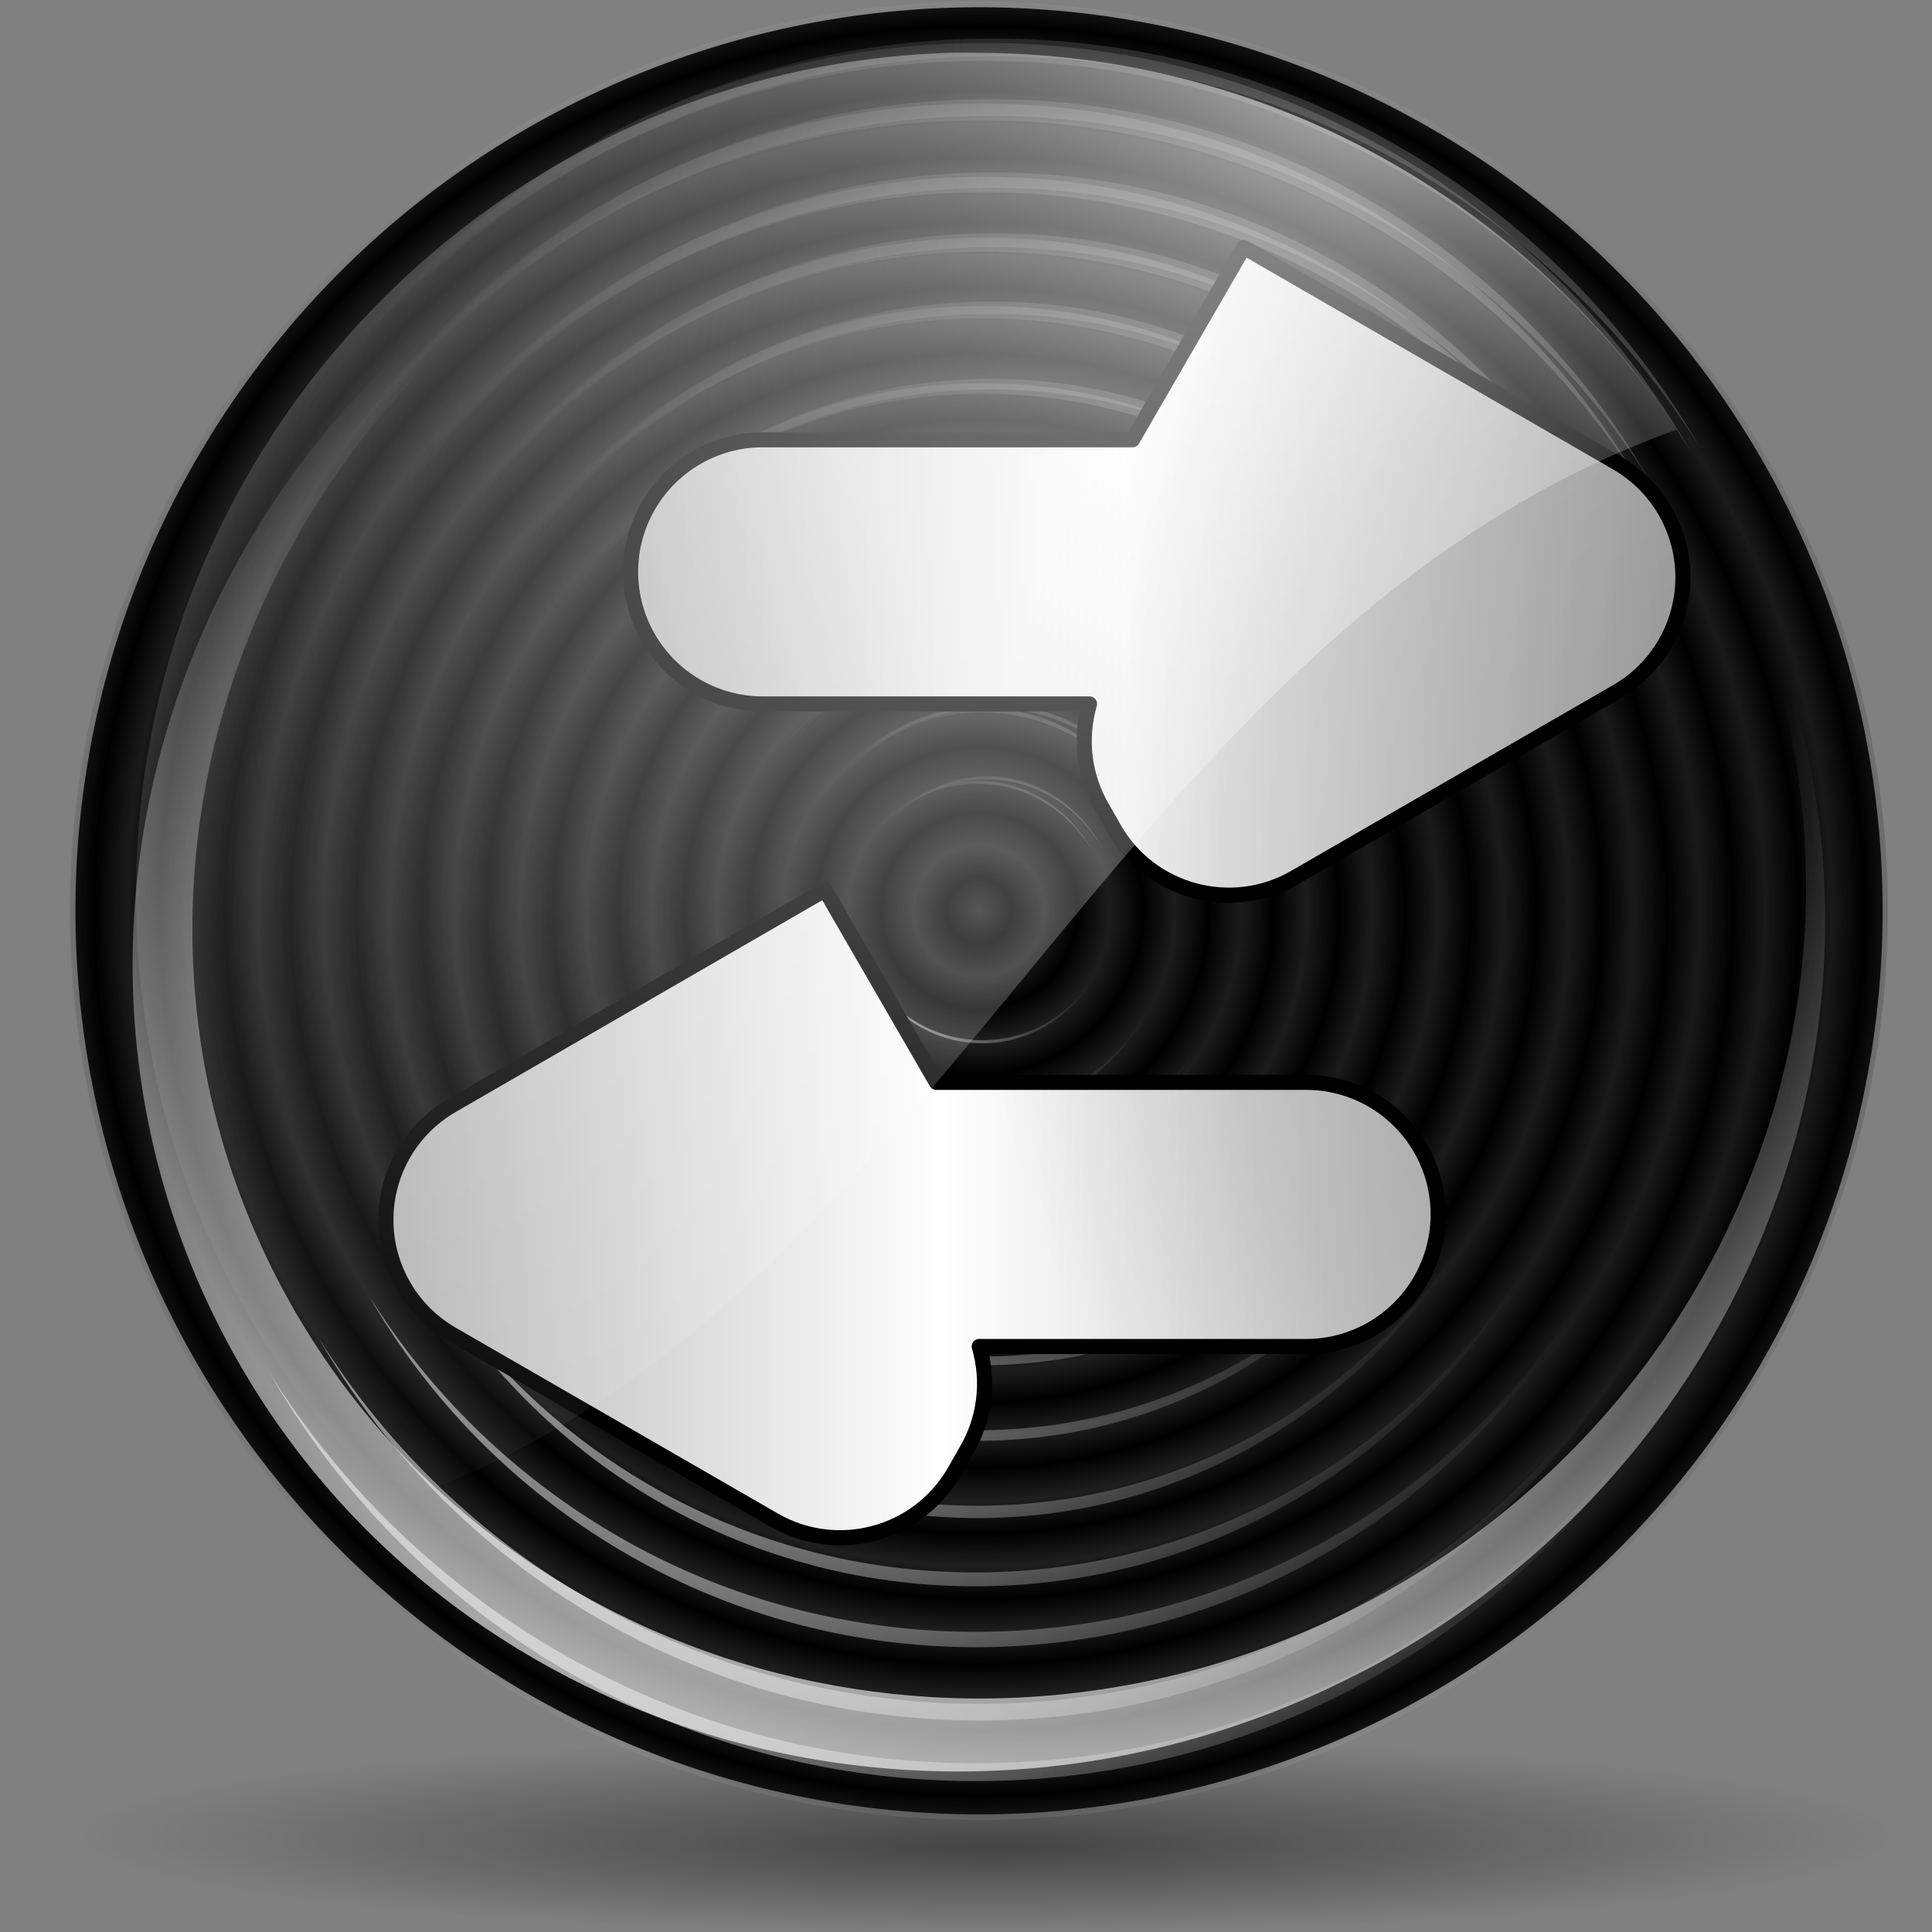 <?xml version="1.0" encoding="UTF-8" standalone="no"?>
<!-- Created with Inkscape (http://www.inkscape.org/) -->
<svg
   xmlns:dc="http://purl.org/dc/elements/1.1/"
   xmlns:cc="http://web.resource.org/cc/"
   xmlns:rdf="http://www.w3.org/1999/02/22-rdf-syntax-ns#"
   xmlns:svg="http://www.w3.org/2000/svg"
   xmlns="http://www.w3.org/2000/svg"
   xmlns:xlink="http://www.w3.org/1999/xlink"
   xmlns:sodipodi="http://sodipodi.sourceforge.net/DTD/sodipodi-0.dtd"
   xmlns:inkscape="http://www.inkscape.org/namespaces/inkscape"
   width="128"
   height="128"
   id="svg1307"
   sodipodi:version="0.32"
   inkscape:version="0.43+0.44pre3"
   version="1.0"
   sodipodi:docbase="/home/pinheiro/artwork/Oxygen/Pinheiro"
   sodipodi:docname="switch.svg"
   inkscape:export-filename="/home/pinheiro/Desktop/switch.png"
   inkscape:export-xdpi="11.25"
   inkscape:export-ydpi="11.25">
  <rect width="100%" height="100%" fill="#808080" stroke="none"/>
  <defs
     id="defs1309">
    <linearGradient
       inkscape:collect="always"
       id="linearGradient3167">
      <stop
         style="stop-color:#ffffff;stop-opacity:1;"
         offset="0"
         id="stop3169" />
      <stop
         style="stop-color:#ffffff;stop-opacity:0;"
         offset="1"
         id="stop3171" />
    </linearGradient>
    <linearGradient
       id="linearGradient3088">
      <stop
         style="stop-color:#000000;stop-opacity:1;"
         offset="0"
         id="stop3090" />
      <stop
         id="stop3098"
         offset="0.736"
         style="stop-color:#000000;stop-opacity:0.498;" />
      <stop
         style="stop-color:#000000;stop-opacity:0;"
         offset="1"
         id="stop3092" />
    </linearGradient>
    <linearGradient
       id="linearGradient3065">
      <stop
         style="stop-color:#ffffff;stop-opacity:1;"
         offset="0"
         id="stop3067" />
      <stop
         id="stop3073"
         offset="1"
         style="stop-color:#000000;stop-opacity:1;" />
      <stop
         style="stop-color:#000000;stop-opacity:1;"
         offset="1"
         id="stop3069" />
    </linearGradient>
    <linearGradient
       id="linearGradient4875"
       inkscape:collect="always">
      <stop
         id="stop4877"
         offset="0"
         style="stop-color:#ffffff;stop-opacity:1;" />
      <stop
         id="stop4879"
         offset="1"
         style="stop-color:#ffffff;stop-opacity:0;" />
    </linearGradient>
    <linearGradient
       id="linearGradient4860"
       inkscape:collect="always">
      <stop
         id="stop4862"
         offset="0"
         style="stop-color:#ffffff;stop-opacity:1;" />
      <stop
         id="stop4864"
         offset="1"
         style="stop-color:#ffffff;stop-opacity:0;" />
    </linearGradient>
    <linearGradient
       id="linearGradient3954">
      <stop
         id="stop3956"
         offset="0"
         style="stop-color:#b3b3b3;stop-opacity:1;" />
      <stop
         style="stop-color:#ffffff;stop-opacity:1;"
         offset="0.529"
         id="stop3962" />
      <stop
         id="stop3958"
         offset="1"
         style="stop-color:#c5c5c5;stop-opacity:1;" />
    </linearGradient>
    <linearGradient
       id="linearGradient5762">
      <stop
         id="stop5764"
         offset="0"
         style="stop-color:#000000;stop-opacity:1;" />
      <stop
         id="stop5766"
         offset="1"
         style="stop-color:#000000;stop-opacity:0;" />
    </linearGradient>
    <radialGradient
       inkscape:collect="always"
       xlink:href="#linearGradient5762"
       id="radialGradient4540"
       gradientUnits="userSpaceOnUse"
       cx="64.171"
       cy="65.54"
       fx="64.847"
       fy="57.781"
       r="63.144" />
    <radialGradient
       inkscape:collect="always"
       xlink:href="#linearGradient3065"
       id="radialGradient1598"
       gradientUnits="userSpaceOnUse"
       gradientTransform="matrix(3.627192e-2,5.160205e-17,1.543744e-17,3.627192e-2,50.289,43.28)"
       spreadMethod="reflect"
       cx="52.182"
       cy="44.909"
       fx="52.182"
       fy="44.909"
       r="42.727" />
    <linearGradient
       inkscape:collect="always"
       xlink:href="#linearGradient3167"
       id="linearGradient1600"
       gradientUnits="userSpaceOnUse"
       spreadMethod="reflect"
       x1="18.323"
       y1="102.51"
       x2="109.74"
       y2="102.51" />
    <linearGradient
       inkscape:collect="always"
       xlink:href="#linearGradient3167"
       id="linearGradient1602"
       gradientUnits="userSpaceOnUse"
       spreadMethod="reflect"
       x1="21.547"
       y1="99.515"
       x2="106.948"
       y2="99.515" />
    <linearGradient
       inkscape:collect="always"
       xlink:href="#linearGradient3167"
       id="linearGradient1604"
       gradientUnits="userSpaceOnUse"
       spreadMethod="reflect"
       x1="24.79"
       y1="95.837"
       x2="103.294"
       y2="95.837" />
    <linearGradient
       inkscape:collect="always"
       xlink:href="#linearGradient3167"
       id="linearGradient1606"
       gradientUnits="userSpaceOnUse"
       spreadMethod="reflect"
       x1="28.399"
       y1="93.016"
       x2="99.591"
       y2="93.016" />
    <linearGradient
       inkscape:collect="always"
       xlink:href="#linearGradient3167"
       id="linearGradient1608"
       gradientUnits="userSpaceOnUse"
       spreadMethod="reflect"
       x1="32.581"
       y1="89.832"
       x2="95.735"
       y2="89.832" />
    <linearGradient
       inkscape:collect="always"
       xlink:href="#linearGradient3167"
       id="linearGradient1610"
       gradientUnits="userSpaceOnUse"
       spreadMethod="reflect"
       x1="35.86"
       y1="86.228"
       x2="92.453"
       y2="86.228" />
    <linearGradient
       inkscape:collect="always"
       xlink:href="#linearGradient3167"
       id="linearGradient1612"
       gradientUnits="userSpaceOnUse"
       spreadMethod="reflect"
       x1="39.511"
       y1="82.811"
       x2="89.399"
       y2="82.811" />
    <linearGradient
       inkscape:collect="always"
       xlink:href="#linearGradient3167"
       id="linearGradient1614"
       gradientUnits="userSpaceOnUse"
       spreadMethod="reflect"
       x1="43.012"
       y1="79.426"
       x2="85.898"
       y2="79.426" />
    <linearGradient
       inkscape:collect="always"
       xlink:href="#linearGradient3167"
       id="linearGradient1616"
       gradientUnits="userSpaceOnUse"
       spreadMethod="reflect"
       x1="46.613"
       y1="76.17"
       x2="82.397"
       y2="76.17" />
    <linearGradient
       inkscape:collect="always"
       xlink:href="#linearGradient3167"
       id="linearGradient1618"
       gradientUnits="userSpaceOnUse"
       spreadMethod="reflect"
       x1="49.814"
       y1="73.089"
       x2="78.395"
       y2="73.089" />
    <linearGradient
       inkscape:collect="always"
       xlink:href="#linearGradient3167"
       id="linearGradient1620"
       gradientUnits="userSpaceOnUse"
       spreadMethod="reflect"
       x1="57.016"
       y1="66.396"
       x2="71.893"
       y2="66.396" />
    <linearGradient
       inkscape:collect="always"
       xlink:href="#linearGradient3167"
       id="linearGradient1622"
       gradientUnits="userSpaceOnUse"
       spreadMethod="reflect"
       x1="53.315"
       y1="69.983"
       x2="75.094"
       y2="69.983" />
    <linearGradient
       inkscape:collect="always"
       xlink:href="#linearGradient3167"
       id="linearGradient1624"
       gradientUnits="userSpaceOnUse"
       gradientTransform="matrix(-1,0,0,-1,129.195,120.368)"
       spreadMethod="reflect"
       x1="18.323"
       y1="102.51"
       x2="109.74"
       y2="102.51" />
    <linearGradient
       inkscape:collect="always"
       xlink:href="#linearGradient3167"
       id="linearGradient1626"
       gradientUnits="userSpaceOnUse"
       gradientTransform="matrix(-1,0,0,-1,129.195,120.368)"
       spreadMethod="reflect"
       x1="21.547"
       y1="99.515"
       x2="106.948"
       y2="99.515" />
    <linearGradient
       inkscape:collect="always"
       xlink:href="#linearGradient3167"
       id="linearGradient1628"
       gradientUnits="userSpaceOnUse"
       gradientTransform="matrix(-1,0,0,-1,129.195,120.368)"
       spreadMethod="reflect"
       x1="24.79"
       y1="95.837"
       x2="103.294"
       y2="95.837" />
    <linearGradient
       inkscape:collect="always"
       xlink:href="#linearGradient3167"
       id="linearGradient1630"
       gradientUnits="userSpaceOnUse"
       gradientTransform="matrix(-1,0,0,-1,129.195,120.368)"
       spreadMethod="reflect"
       x1="28.399"
       y1="93.016"
       x2="99.591"
       y2="93.016" />
    <linearGradient
       inkscape:collect="always"
       xlink:href="#linearGradient3167"
       id="linearGradient1632"
       gradientUnits="userSpaceOnUse"
       gradientTransform="matrix(-1,0,0,-1,129.195,120.368)"
       spreadMethod="reflect"
       x1="32.581"
       y1="89.832"
       x2="95.735"
       y2="89.832" />
    <linearGradient
       inkscape:collect="always"
       xlink:href="#linearGradient3167"
       id="linearGradient1634"
       gradientUnits="userSpaceOnUse"
       gradientTransform="matrix(-1,0,0,-1,129.195,120.368)"
       spreadMethod="reflect"
       x1="35.86"
       y1="86.228"
       x2="92.453"
       y2="86.228" />
    <linearGradient
       inkscape:collect="always"
       xlink:href="#linearGradient3167"
       id="linearGradient1636"
       gradientUnits="userSpaceOnUse"
       gradientTransform="matrix(-1,0,0,-1,129.195,120.368)"
       spreadMethod="reflect"
       x1="39.511"
       y1="82.811"
       x2="89.399"
       y2="82.811" />
    <linearGradient
       inkscape:collect="always"
       xlink:href="#linearGradient3167"
       id="linearGradient1638"
       gradientUnits="userSpaceOnUse"
       gradientTransform="matrix(-1,0,0,-1,129.195,120.368)"
       spreadMethod="reflect"
       x1="43.012"
       y1="79.426"
       x2="85.898"
       y2="79.426" />
    <linearGradient
       inkscape:collect="always"
       xlink:href="#linearGradient3167"
       id="linearGradient1640"
       gradientUnits="userSpaceOnUse"
       gradientTransform="matrix(-1,0,0,-1,129.195,120.368)"
       spreadMethod="reflect"
       x1="46.613"
       y1="76.17"
       x2="82.397"
       y2="76.17" />
    <linearGradient
       inkscape:collect="always"
       xlink:href="#linearGradient3167"
       id="linearGradient1642"
       gradientUnits="userSpaceOnUse"
       gradientTransform="matrix(-1,0,0,-1,129.195,120.368)"
       spreadMethod="reflect"
       x1="49.814"
       y1="73.089"
       x2="78.395"
       y2="73.089" />
    <linearGradient
       inkscape:collect="always"
       xlink:href="#linearGradient3167"
       id="linearGradient1644"
       gradientUnits="userSpaceOnUse"
       gradientTransform="matrix(-1,0,0,-1,129.195,120.368)"
       spreadMethod="reflect"
       x1="57.016"
       y1="66.396"
       x2="71.893"
       y2="66.396" />
    <linearGradient
       inkscape:collect="always"
       xlink:href="#linearGradient3167"
       id="linearGradient1646"
       gradientUnits="userSpaceOnUse"
       gradientTransform="matrix(-1,0,0,-1,129.195,120.368)"
       spreadMethod="reflect"
       x1="53.315"
       y1="69.983"
       x2="75.094"
       y2="69.983" />
    <linearGradient
       inkscape:collect="always"
       xlink:href="#linearGradient3167"
       id="linearGradient1648"
       gradientUnits="userSpaceOnUse"
       gradientTransform="matrix(-1,0,0,-1,129.195,120.368)"
       spreadMethod="reflect"
       x1="18.323"
       y1="102.51"
       x2="109.74"
       y2="102.51" />
    <linearGradient
       inkscape:collect="always"
       xlink:href="#linearGradient3167"
       id="linearGradient1650"
       gradientUnits="userSpaceOnUse"
       gradientTransform="matrix(-1,0,0,-1,129.195,120.368)"
       spreadMethod="reflect"
       x1="21.547"
       y1="99.515"
       x2="106.948"
       y2="99.515" />
    <linearGradient
       inkscape:collect="always"
       xlink:href="#linearGradient3167"
       id="linearGradient1652"
       gradientUnits="userSpaceOnUse"
       gradientTransform="matrix(-1,0,0,-1,129.195,120.368)"
       spreadMethod="reflect"
       x1="24.79"
       y1="95.837"
       x2="103.294"
       y2="95.837" />
    <linearGradient
       inkscape:collect="always"
       xlink:href="#linearGradient3167"
       id="linearGradient1654"
       gradientUnits="userSpaceOnUse"
       gradientTransform="matrix(-1,0,0,-1,129.195,120.368)"
       spreadMethod="reflect"
       x1="28.399"
       y1="93.016"
       x2="99.591"
       y2="93.016" />
    <linearGradient
       inkscape:collect="always"
       xlink:href="#linearGradient3167"
       id="linearGradient1656"
       gradientUnits="userSpaceOnUse"
       gradientTransform="matrix(-1,0,0,-1,129.195,120.368)"
       spreadMethod="reflect"
       x1="32.581"
       y1="89.832"
       x2="95.735"
       y2="89.832" />
    <linearGradient
       inkscape:collect="always"
       xlink:href="#linearGradient3167"
       id="linearGradient1658"
       gradientUnits="userSpaceOnUse"
       gradientTransform="matrix(-1,0,0,-1,129.195,120.368)"
       spreadMethod="reflect"
       x1="35.86"
       y1="86.228"
       x2="92.453"
       y2="86.228" />
    <linearGradient
       inkscape:collect="always"
       xlink:href="#linearGradient3167"
       id="linearGradient1660"
       gradientUnits="userSpaceOnUse"
       gradientTransform="matrix(-1,0,0,-1,129.195,120.368)"
       spreadMethod="reflect"
       x1="39.511"
       y1="82.811"
       x2="89.399"
       y2="82.811" />
    <linearGradient
       inkscape:collect="always"
       xlink:href="#linearGradient3167"
       id="linearGradient1662"
       gradientUnits="userSpaceOnUse"
       gradientTransform="matrix(-1,0,0,-1,129.195,120.368)"
       spreadMethod="reflect"
       x1="43.012"
       y1="79.426"
       x2="85.898"
       y2="79.426" />
    <linearGradient
       inkscape:collect="always"
       xlink:href="#linearGradient3167"
       id="linearGradient1664"
       gradientUnits="userSpaceOnUse"
       gradientTransform="matrix(-1,0,0,-1,129.195,120.368)"
       spreadMethod="reflect"
       x1="46.613"
       y1="76.17"
       x2="82.397"
       y2="76.17" />
    <linearGradient
       inkscape:collect="always"
       xlink:href="#linearGradient3167"
       id="linearGradient1666"
       gradientUnits="userSpaceOnUse"
       gradientTransform="matrix(-1,0,0,-1,129.195,120.368)"
       spreadMethod="reflect"
       x1="49.814"
       y1="73.089"
       x2="78.395"
       y2="73.089" />
    <linearGradient
       inkscape:collect="always"
       xlink:href="#linearGradient3167"
       id="linearGradient1668"
       gradientUnits="userSpaceOnUse"
       gradientTransform="matrix(-1,0,0,-1,129.195,120.368)"
       spreadMethod="reflect"
       x1="57.016"
       y1="66.396"
       x2="71.893"
       y2="66.396" />
    <linearGradient
       inkscape:collect="always"
       xlink:href="#linearGradient3167"
       id="linearGradient1670"
       gradientUnits="userSpaceOnUse"
       gradientTransform="matrix(-1,0,0,-1,129.195,120.368)"
       spreadMethod="reflect"
       x1="53.315"
       y1="69.983"
       x2="75.094"
       y2="69.983" />
    <radialGradient
       inkscape:collect="always"
       xlink:href="#linearGradient3088"
       id="radialGradient1672"
       gradientUnits="userSpaceOnUse"
       spreadMethod="pad"
       cx="9.194"
       cy="44.909"
       fx="9.194"
       fy="44.909"
       r="42.988" />
    <radialGradient
       inkscape:collect="always"
       xlink:href="#linearGradient3088"
       id="radialGradient1674"
       gradientUnits="userSpaceOnUse"
       spreadMethod="pad"
       cx="9.194"
       cy="44.909"
       fx="9.194"
       fy="44.909"
       r="42.988" />
    <radialGradient
       inkscape:collect="always"
       xlink:href="#linearGradient4875"
       id="radialGradient1683"
       gradientUnits="userSpaceOnUse"
       gradientTransform="matrix(0.788,0.839,-1.035,0.956,64.283,-38.621)"
       cx="43.621"
       cy="42.7"
       fx="43.034"
       fy="8.045"
       r="50.234" />
    <linearGradient
       inkscape:collect="always"
       xlink:href="#linearGradient4860"
       id="linearGradient1686"
       gradientUnits="userSpaceOnUse"
       gradientTransform="matrix(0.983,-0.218,0.198,0.958,-9.965,20.072)"
       x1="17.723"
       y1="148.575"
       x2="76.597"
       y2="32.458" />
    <radialGradient
       inkscape:collect="always"
       xlink:href="#linearGradient3954"
       id="radialGradient1743"
       gradientUnits="userSpaceOnUse"
       gradientTransform="matrix(1.254,0,0,1.123,148.814,-4.398)"
       cx="60.098"
       cy="88.499"
       fx="69.801"
       fy="111.933"
       r="47.938" />
    <radialGradient
       inkscape:collect="always"
       xlink:href="#linearGradient3291"
       id="radialGradient2028"
       cx="63.912"
       cy="115.709"
       fx="63.912"
       fy="115.709"
       r="63.912"
       gradientTransform="matrix(1,0,0,0.198,0,92.822)"
       gradientUnits="userSpaceOnUse" />
    <linearGradient
       id="linearGradient2030">
      <stop
         id="stop2032"
         offset="0"
         style="stop-color:#ffffff;stop-opacity:1" />
      <stop
         id="stop2034"
         offset="1"
         style="stop-color:#ffffff;stop-opacity:0" />
    </linearGradient>
    <linearGradient
       inkscape:collect="always"
       xlink:href="#linearGradient3313"
       id="linearGradient2036"
       gradientUnits="userSpaceOnUse"
       x1="97.004"
       y1="81.456"
       x2="95.084"
       y2="86.347" />
    <radialGradient
       inkscape:collect="always"
       xlink:href="#linearGradient3313"
       id="radialGradient2038"
       gradientUnits="userSpaceOnUse"
       gradientTransform="matrix(7.235078e-2,-0.181,0.728,0.291,44.19,78.772)"
       cx="71.833"
       cy="63.797"
       fx="71.833"
       fy="63.797"
       r="19.781" />
    <linearGradient
       inkscape:collect="always"
       xlink:href="#linearGradient3345"
       id="linearGradient1927"
       gradientUnits="userSpaceOnUse"
       x1="54.48"
       y1="72.976"
       x2="8.195"
       y2="94.579"
       gradientTransform="matrix(1.031,0,0,1.005,151.523,56.563)" />
    <radialGradient
       inkscape:collect="always"
       xlink:href="#linearGradient3313"
       id="radialGradient1933"
       gradientUnits="userSpaceOnUse"
       gradientTransform="matrix(7.460689e-2,-0.182,0.751,0.293,197.091,135.753)"
       cx="71.833"
       cy="63.797"
       fx="71.833"
       fy="63.797"
       r="19.781" />
    <linearGradient
       inkscape:collect="always"
       xlink:href="#linearGradient3313"
       id="linearGradient1936"
       gradientUnits="userSpaceOnUse"
       x1="97.004"
       y1="81.456"
       x2="95.084"
       y2="86.347"
       gradientTransform="matrix(1.031,0,0,1.005,151.523,56.563)" />
    <linearGradient
       inkscape:collect="always"
       xlink:href="#linearGradient3283"
       id="linearGradient1939"
       gradientUnits="userSpaceOnUse"
       gradientTransform="matrix(1.031,0,0,1.005,151.194,56.777)"
       x1="74.92"
       y1="-0.914"
       x2="69.163"
       y2="17.977" />
    <linearGradient
       inkscape:collect="always"
       xlink:href="#linearGradient3263"
       id="linearGradient1943"
       gradientUnits="userSpaceOnUse"
       x1="82.95"
       y1="-13.696"
       x2="89.018"
       y2="108.306"
       gradientTransform="matrix(1.031,0,0,1.005,151.523,56.563)" />
    <linearGradient
       inkscape:collect="always"
       xlink:href="#linearGradient3263"
       id="linearGradient1946"
       gradientUnits="userSpaceOnUse"
       x1="73.783"
       y1="-17.919"
       x2="59.462"
       y2="151.132"
       gradientTransform="matrix(1.031,0,0,1.005,151.523,56.563)" />
    <linearGradient
       inkscape:collect="always"
       xlink:href="#linearGradient3263"
       id="linearGradient1949"
       gradientUnits="userSpaceOnUse"
       x1="81.625"
       y1="-4.648"
       x2="73.938"
       y2="133.64"
       gradientTransform="matrix(1.031,0,0,1.005,151.523,56.563)" />
    <linearGradient
       id="linearGradient7281">
      <stop
         style="stop-color:#ffffff;stop-opacity:1"
         offset="0"
         id="stop7283" />
      <stop
         style="stop-color:#ffffff;stop-opacity:0"
         offset="1"
         id="stop7285" />
    </linearGradient>
    <linearGradient
       id="linearGradient3291"
       inkscape:collect="always">
      <stop
         id="stop3293"
         offset="0"
         style="stop-color:#000000;stop-opacity:1;" />
      <stop
         id="stop3295"
         offset="1"
         style="stop-color:#000000;stop-opacity:0;" />
    </linearGradient>
    <linearGradient
       id="linearGradient3263"
       inkscape:collect="always">
      <stop
         id="stop3265"
         offset="0"
         style="stop-color:#ffffff;stop-opacity:1;" />
      <stop
         id="stop3267"
         offset="1"
         style="stop-color:#ffffff;stop-opacity:0;" />
    </linearGradient>
    <linearGradient
       id="linearGradient3283"
       inkscape:collect="always">
      <stop
         id="stop3285"
         offset="0"
         style="stop-color:#ffffff;stop-opacity:1;" />
      <stop
         id="stop3287"
         offset="1"
         style="stop-color:#ffffff;stop-opacity:0;" />
    </linearGradient>
    <linearGradient
       id="linearGradient3313"
       inkscape:collect="always">
      <stop
         id="stop3315"
         offset="0"
         style="stop-color:#ffffff;stop-opacity:1;" />
      <stop
         id="stop3317"
         offset="1"
         style="stop-color:#ffffff;stop-opacity:0;" />
    </linearGradient>
    <linearGradient
       id="linearGradient3345"
       inkscape:collect="always">
      <stop
         id="stop3347"
         offset="0"
         style="stop-color:#000000;stop-opacity:1;" />
      <stop
         id="stop3349"
         offset="1"
         style="stop-color:#000000;stop-opacity:0;" />
    </linearGradient>
    <linearGradient
       inkscape:collect="always"
       xlink:href="#linearGradient3954"
       id="linearGradient3246"
       x1="-233.666"
       y1="175.873"
       x2="-201.821"
       y2="175.873"
       gradientUnits="userSpaceOnUse"
       gradientTransform="matrix(1.76,-1.713266e-8,1.713266e-8,1.76,591.571,-176.281)" />
    <linearGradient
       inkscape:collect="always"
       xlink:href="#linearGradient3954"
       id="linearGradient3294"
       x1="34.219"
       y1="97.96"
       x2="103.937"
       y2="97.96"
       gradientUnits="userSpaceOnUse"
       gradientTransform="translate(-8.654,-17.542)" />
    <linearGradient
       inkscape:collect="always"
       xlink:href="#linearGradient3954"
       id="linearGradient3298"
       gradientUnits="userSpaceOnUse"
       gradientTransform="matrix(-1,0,0,1,145.717,-60.113)"
       x1="34.219"
       y1="97.96"
       x2="103.937"
       y2="97.96" />
  </defs>
  <sodipodi:namedview
     id="base"
     pagecolor="#ffffff"
     bordercolor="#666666"
     borderopacity="1.0"
     inkscape:pageopacity="0.0"
     inkscape:pageshadow="2"
     inkscape:zoom="1.7672155"
     inkscape:cx="40.17075"
     inkscape:cy="39.032036"
     inkscape:current-layer="layer1"
     showgrid="false"
     inkscape:document-units="px"
     inkscape:grid-bbox="true"
     inkscape:window-width="1152"
     inkscape:window-height="655"
     inkscape:window-x="293"
     inkscape:window-y="276" />
  <g
     id="layer1"
     inkscape:label="Layer 1"
     inkscape:groupmode="layer">
    <path
       transform="matrix(0.95,0,0,-0.102,4.381,128.302)"
       inkscape:r_cy="true"
       inkscape:r_cx="true"
       d="M 127.316 65.54 A 63.144 63.144 0 1 1  1.027,65.54 A 63.144 63.144 0 1 1  127.316 65.54 z"
       sodipodi:ry="63.144386"
       sodipodi:rx="63.144386"
       sodipodi:cy="65.540108"
       sodipodi:cx="64.17112"
       id="path4887"
       style="opacity:0.471;fill:url(#radialGradient4540);fill-opacity:1;fill-rule:nonzero;stroke:none;stroke-width:0.7;stroke-linecap:round;stroke-linejoin:round;stroke-miterlimit:4;stroke-dasharray:none;stroke-dashoffset:4;stroke-opacity:0.991"
       sodipodi:type="arc" />
    <g
       id="g3443"
       transform="matrix(1.034,0,0,1.034,-1.572,-1.953)">
      <path
         transform="matrix(1.355,0,0,1.355,-6.456,-0.602)"
         d="M 94.909 44.909 A 42.727 42.727 0 1 1  9.455,44.909 A 42.727 42.727 0 1 1  94.909 44.909 z"
         sodipodi:ry="42.727272"
         sodipodi:rx="42.727272"
         sodipodi:cy="44.909092"
         sodipodi:cx="52.18182"
         id="path1315"
         style="fill:#000000;fill-opacity:1;fill-rule:nonzero;stroke:none;stroke-width:0.836;stroke-linecap:round;stroke-linejoin:round;stroke-miterlimit:4;stroke-dasharray:none;stroke-dashoffset:4;stroke-opacity:1"
         sodipodi:type="arc" />
      <path
         sodipodi:type="arc"
         style="opacity:0.119;fill:url(#radialGradient1598);fill-opacity:1;fill-rule:nonzero;stroke:none;stroke-width:0.836;stroke-linecap:round;stroke-linejoin:round;stroke-miterlimit:4;stroke-dasharray:none;stroke-dashoffset:4;stroke-opacity:1"
         id="path2190"
         sodipodi:cx="52.18182"
         sodipodi:cy="44.909092"
         sodipodi:rx="42.988293"
         sodipodi:ry="42.988293"
         d="M 95.17 44.909 A 42.988 42.988 0 1 1  9.194,44.909 A 42.988 42.988 0 1 1  95.17 44.909 z"
         transform="matrix(1.355,0,0,1.355,-6.456,-0.602)" />
      <g
         style="opacity:0.578"
         id="g3357">
        <path
           style="opacity:1;fill:url(#linearGradient1600);fill-opacity:1;fill-rule:nonzero;stroke:none;stroke-width:0.836;stroke-linecap:round;stroke-linejoin:round;stroke-miterlimit:4;stroke-dasharray:none;stroke-dashoffset:4;stroke-opacity:1"
           d="M 18.323,89.009 C 18.412,89.17 18.518,89.313 18.609,89.474 C 18.515,89.321 18.416,89.163 18.323,89.009 z M 109.74,89.009 C 109.648,89.163 109.548,89.321 109.454,89.474 C 109.545,89.313 109.651,89.17 109.74,89.009 z M 18.752,89.795 C 27.765,105.463 44.671,116.012 64.032,116.012 C 83.392,116.012 100.299,105.463 109.311,89.795 C 99.886,104.87 83.109,114.867 64.032,114.867 C 44.955,114.867 28.178,104.87 18.752,89.795 z "
           id="path3138" />
        <path
           id="path3143"
           d="M 21.547,86.902 C 21.63,87.053 21.729,87.187 21.814,87.337 C 21.726,87.194 21.633,87.046 21.547,86.902 z M 106.948,86.902 C 106.861,87.046 106.769,87.194 106.681,87.337 C 106.766,87.187 106.865,87.053 106.948,86.902 z M 21.948,87.637 C 30.367,102.274 46.161,112.128 64.247,112.128 C 82.334,112.128 98.128,102.274 106.547,87.637 C 97.742,101.72 82.069,111.059 64.247,111.059 C 46.426,111.059 30.753,101.72 21.948,87.637 z "
           style="opacity:1;fill:url(#linearGradient1602);fill-opacity:1;fill-rule:nonzero;stroke:none;stroke-width:0.836;stroke-linecap:round;stroke-linejoin:round;stroke-miterlimit:4;stroke-dasharray:none;stroke-dashoffset:4;stroke-opacity:1" />
        <path
           style="opacity:1;fill:url(#linearGradient1604);fill-opacity:1;fill-rule:nonzero;stroke:none;stroke-width:0.836;stroke-linecap:round;stroke-linejoin:round;stroke-miterlimit:4;stroke-dasharray:none;stroke-dashoffset:4;stroke-opacity:1"
           d="M 24.79,84.243 C 24.866,84.382 24.957,84.504 25.035,84.642 C 24.954,84.511 24.869,84.375 24.79,84.243 z M 103.294,84.243 C 103.215,84.375 103.13,84.511 103.049,84.642 C 103.127,84.504 103.218,84.382 103.294,84.243 z M 25.158,84.919 C 32.898,98.373 47.416,107.432 64.042,107.432 C 80.668,107.432 95.186,98.373 102.926,84.919 C 94.832,97.864 80.424,106.449 64.042,106.449 C 47.66,106.449 33.252,97.864 25.158,84.919 z "
           id="path3145" />
        <path
           id="path3147"
           d="M 28.399,82.501 C 28.468,82.627 28.551,82.738 28.621,82.863 C 28.548,82.744 28.471,82.621 28.399,82.501 z M 99.591,82.501 C 99.519,82.621 99.442,82.744 99.368,82.863 C 99.439,82.738 99.522,82.627 99.591,82.501 z M 28.733,83.114 C 35.751,95.315 48.918,103.53 63.995,103.53 C 79.072,103.53 92.238,95.315 99.257,83.114 C 91.917,94.853 78.851,102.639 63.995,102.639 C 49.138,102.639 36.073,94.853 28.733,83.114 z "
           style="opacity:1;fill:url(#linearGradient1606);fill-opacity:1;fill-rule:nonzero;stroke:none;stroke-width:0.836;stroke-linecap:round;stroke-linejoin:round;stroke-miterlimit:4;stroke-dasharray:none;stroke-dashoffset:4;stroke-opacity:1" />
        <path
           style="opacity:1;fill:url(#linearGradient1608);fill-opacity:1;fill-rule:nonzero;stroke:none;stroke-width:0.836;stroke-linecap:round;stroke-linejoin:round;stroke-miterlimit:4;stroke-dasharray:none;stroke-dashoffset:4;stroke-opacity:1"
           d="M 32.581,80.504 C 32.643,80.616 32.716,80.715 32.779,80.826 C 32.714,80.72 32.645,80.611 32.581,80.504 z M 95.735,80.504 C 95.671,80.611 95.603,80.72 95.538,80.826 C 95.601,80.715 95.674,80.616 95.735,80.504 z M 32.878,81.048 C 39.104,91.872 50.784,99.159 64.158,99.159 C 77.533,99.159 89.213,91.872 95.439,81.048 C 88.928,91.462 77.337,98.368 64.158,98.368 C 50.979,98.368 39.389,91.462 32.878,81.048 z "
           id="path3149" />
        <path
           id="path3151"
           d="M 35.86,78.249 C 35.915,78.344 35.981,78.429 36.037,78.524 C 35.979,78.433 35.917,78.34 35.86,78.249 z M 92.453,78.249 C 92.396,78.34 92.335,78.433 92.276,78.524 C 92.333,78.429 92.398,78.344 92.453,78.249 z M 36.125,78.714 C 41.705,87.973 52.171,94.208 64.157,94.208 C 76.142,94.208 86.608,87.973 92.188,78.714 C 86.353,87.623 75.966,93.531 64.157,93.531 C 52.347,93.531 41.96,87.623 36.125,78.714 z "
           style="opacity:1;fill:url(#linearGradient1610);fill-opacity:1;fill-rule:nonzero;stroke:none;stroke-width:0.836;stroke-linecap:round;stroke-linejoin:round;stroke-miterlimit:4;stroke-dasharray:none;stroke-dashoffset:4;stroke-opacity:1" />
        <path
           style="opacity:1;fill:url(#linearGradient1612);fill-opacity:1;fill-rule:nonzero;stroke:none;stroke-width:0.836;stroke-linecap:round;stroke-linejoin:round;stroke-miterlimit:4;stroke-dasharray:none;stroke-dashoffset:4;stroke-opacity:1"
           d="M 39.511,76.259 C 39.56,76.337 39.617,76.407 39.667,76.485 C 39.616,76.41 39.561,76.334 39.511,76.259 z M 89.399,76.259 C 89.348,76.334 89.294,76.41 89.243,76.485 C 89.292,76.407 89.35,76.337 89.399,76.259 z M 39.745,76.641 C 44.663,84.244 53.89,89.364 64.455,89.364 C 75.02,89.364 84.246,84.244 89.165,76.641 C 84.021,83.957 74.865,88.808 64.455,88.808 C 54.044,88.808 44.889,83.957 39.745,76.641 z "
           id="path3153" />
        <path
           id="path3157"
           d="M 43.012,73.358 C 43.054,73.431 43.103,73.495 43.146,73.567 C 43.102,73.498 43.055,73.427 43.012,73.358 z M 85.898,73.358 C 85.854,73.427 85.808,73.498 85.764,73.567 C 85.806,73.495 85.856,73.431 85.898,73.358 z M 43.213,73.712 C 47.441,80.753 55.372,85.494 64.455,85.494 C 73.537,85.494 81.468,80.753 85.696,73.712 C 81.275,80.487 73.404,84.98 64.455,84.98 C 55.505,84.98 47.635,80.487 43.213,73.712 z "
           style="opacity:1;fill:url(#linearGradient1614);fill-opacity:1;fill-rule:nonzero;stroke:none;stroke-width:0.836;stroke-linecap:round;stroke-linejoin:round;stroke-miterlimit:4;stroke-dasharray:none;stroke-dashoffset:4;stroke-opacity:1" />
        <path
           style="opacity:1;fill:url(#linearGradient1616);fill-opacity:1;fill-rule:nonzero;stroke:none;stroke-width:0.836;stroke-linecap:round;stroke-linejoin:round;stroke-miterlimit:4;stroke-dasharray:none;stroke-dashoffset:4;stroke-opacity:1"
           d="M 46.613,70.957 C 46.648,71.02 46.689,71.075 46.725,71.137 C 46.688,71.078 46.649,71.017 46.613,70.957 z M 82.397,70.957 C 82.36,71.017 82.322,71.078 82.285,71.137 C 82.32,71.075 82.362,71.02 82.397,70.957 z M 46.781,71.261 C 50.309,77.311 56.927,81.384 64.505,81.384 C 72.083,81.384 78.701,77.311 82.229,71.261 C 78.539,77.082 71.972,80.942 64.505,80.942 C 57.038,80.942 50.47,77.082 46.781,71.261 z "
           id="path3159" />
        <path
           id="path3161"
           d="M 49.814,68.457 C 49.842,68.512 49.875,68.561 49.904,68.616 C 49.874,68.564 49.843,68.509 49.814,68.457 z M 78.395,68.457 C 78.366,68.509 78.335,68.564 78.306,68.616 C 78.334,68.561 78.368,68.512 78.395,68.457 z M 49.948,68.727 C 52.766,74.103 58.052,77.722 64.105,77.722 C 70.158,77.722 75.444,74.103 78.261,68.727 C 75.314,73.899 70.069,77.33 64.105,77.33 C 58.14,77.33 52.895,73.899 49.948,68.727 z "
           style="opacity:1;fill:url(#linearGradient1618);fill-opacity:1;fill-rule:nonzero;stroke:none;stroke-width:0.836;stroke-linecap:round;stroke-linejoin:round;stroke-miterlimit:4;stroke-dasharray:none;stroke-dashoffset:4;stroke-opacity:1" />
        <path
           style="opacity:1;fill:url(#linearGradient1620);fill-opacity:1;fill-rule:nonzero;stroke:none;stroke-width:0.836;stroke-linecap:round;stroke-linejoin:round;stroke-miterlimit:4;stroke-dasharray:none;stroke-dashoffset:4;stroke-opacity:1"
           d="M 57.016,64.055 C 57.031,64.083 57.048,64.108 57.063,64.136 C 57.048,64.109 57.031,64.082 57.016,64.055 z M 71.893,64.055 C 71.878,64.082 71.862,64.109 71.847,64.136 C 71.862,64.108 71.879,64.083 71.893,64.055 z M 57.086,64.192 C 58.553,66.908 61.304,68.738 64.455,68.738 C 67.606,68.738 70.357,66.908 71.824,64.192 C 70.29,66.806 67.559,68.539 64.455,68.539 C 61.35,68.539 58.62,66.806 57.086,64.192 z "
           id="path3163" />
        <path
           id="path3165"
           d="M 53.315,66.556 C 53.336,66.597 53.362,66.633 53.383,66.674 C 53.361,66.635 53.337,66.595 53.315,66.556 z M 75.094,66.556 C 75.072,66.595 75.049,66.635 75.026,66.674 C 75.048,66.633 75.073,66.597 75.094,66.556 z M 53.417,66.756 C 55.565,70.733 59.592,73.411 64.205,73.411 C 68.817,73.411 72.845,70.733 74.992,66.756 C 72.747,70.582 68.75,73.12 64.205,73.12 C 59.66,73.12 55.663,70.582 53.417,66.756 z "
           style="opacity:1;fill:url(#linearGradient1622);fill-opacity:1;fill-rule:nonzero;stroke:none;stroke-width:0.836;stroke-linecap:round;stroke-linejoin:round;stroke-miterlimit:4;stroke-dasharray:none;stroke-dashoffset:4;stroke-opacity:1" />
      </g>
      <g
         style="opacity:0.287"
         id="g3293">
        <path
           id="path3197"
           d="M 110.872,31.36 C 110.783,31.198 110.677,31.055 110.586,30.895 C 110.68,31.048 110.779,31.206 110.872,31.36 z M 19.455,31.36 C 19.548,31.206 19.647,31.048 19.741,30.895 C 19.65,31.055 19.544,31.198 19.455,31.36 z M 110.443,30.573 C 101.43,14.905 84.524,4.357 65.163,4.357 C 45.803,4.357 28.897,14.905 19.884,30.573 C 29.309,15.498 46.087,5.501 65.163,5.501 C 84.24,5.501 101.018,15.498 110.443,30.573 z "
           style="opacity:0.734;fill:url(#linearGradient1624);fill-opacity:1;fill-rule:nonzero;stroke:none;stroke-width:0.836;stroke-linecap:round;stroke-linejoin:round;stroke-miterlimit:4;stroke-dasharray:none;stroke-dashoffset:4;stroke-opacity:1" />
        <path
           style="opacity:0.734;fill:url(#linearGradient1626);fill-opacity:1;fill-rule:nonzero;stroke:none;stroke-width:0.836;stroke-linecap:round;stroke-linejoin:round;stroke-miterlimit:4;stroke-dasharray:none;stroke-dashoffset:4;stroke-opacity:1"
           d="M 107.648,33.466 C 107.565,33.315 107.466,33.182 107.381,33.032 C 107.469,33.175 107.562,33.323 107.648,33.466 z M 22.247,33.466 C 22.334,33.323 22.427,33.175 22.515,33.032 C 22.43,33.182 22.331,33.315 22.247,33.466 z M 107.248,32.731 C 98.828,18.095 83.034,8.24 64.948,8.24 C 46.862,8.24 31.068,18.095 22.648,32.731 C 31.453,18.649 47.126,9.309 64.948,9.309 C 82.769,9.309 98.443,18.649 107.248,32.731 z "
           id="path3199" />
        <path
           id="path3201"
           d="M 104.406,36.125 C 104.329,35.987 104.238,35.864 104.16,35.726 C 104.241,35.858 104.326,35.993 104.406,36.125 z M 25.901,36.125 C 25.981,35.993 26.066,35.858 26.147,35.726 C 26.068,35.864 25.978,35.987 25.901,36.125 z M 104.037,35.45 C 96.298,21.995 81.779,12.936 65.153,12.936 C 48.527,12.936 34.009,21.995 26.269,35.45 C 34.363,22.504 48.771,13.919 65.153,13.919 C 81.536,13.919 95.943,22.504 104.037,35.45 z "
           style="opacity:0.734;fill:url(#linearGradient1628);fill-opacity:1;fill-rule:nonzero;stroke:none;stroke-width:0.836;stroke-linecap:round;stroke-linejoin:round;stroke-miterlimit:4;stroke-dasharray:none;stroke-dashoffset:4;stroke-opacity:1" />
        <path
           style="opacity:0.734;fill:url(#linearGradient1630);fill-opacity:1;fill-rule:nonzero;stroke:none;stroke-width:0.836;stroke-linecap:round;stroke-linejoin:round;stroke-miterlimit:4;stroke-dasharray:none;stroke-dashoffset:4;stroke-opacity:1"
           d="M 100.797,37.867 C 100.727,37.742 100.645,37.63 100.574,37.505 C 100.647,37.624 100.724,37.747 100.797,37.867 z M 29.604,37.867 C 29.676,37.747 29.754,37.624 29.827,37.505 C 29.756,37.63 29.674,37.742 29.604,37.867 z M 100.462,37.255 C 93.444,25.053 80.278,16.838 65.2,16.838 C 50.123,16.838 36.957,25.053 29.938,37.255 C 37.278,25.515 50.344,17.73 65.2,17.73 C 80.057,17.73 93.122,25.515 100.462,37.255 z "
           id="path3203" />
        <path
           id="path3205"
           d="M 96.614,39.864 C 96.552,39.752 96.479,39.654 96.416,39.543 C 96.481,39.649 96.55,39.758 96.614,39.864 z M 33.46,39.864 C 33.524,39.758 33.592,39.649 33.658,39.543 C 33.595,39.654 33.522,39.752 33.46,39.864 z M 96.317,39.321 C 90.091,28.497 78.412,21.209 65.037,21.209 C 51.662,21.209 39.983,28.497 33.756,39.321 C 40.268,28.907 51.858,22 65.037,22 C 78.216,22 89.806,28.907 96.317,39.321 z "
           style="opacity:0.734;fill:url(#linearGradient1632);fill-opacity:1;fill-rule:nonzero;stroke:none;stroke-width:0.836;stroke-linecap:round;stroke-linejoin:round;stroke-miterlimit:4;stroke-dasharray:none;stroke-dashoffset:4;stroke-opacity:1" />
        <path
           style="opacity:0.734;fill:url(#linearGradient1634);fill-opacity:1;fill-rule:nonzero;stroke:none;stroke-width:0.836;stroke-linecap:round;stroke-linejoin:round;stroke-miterlimit:4;stroke-dasharray:none;stroke-dashoffset:4;stroke-opacity:1"
           d="M 93.336,42.12 C 93.28,42.024 93.215,41.94 93.158,41.845 C 93.217,41.935 93.278,42.029 93.336,42.12 z M 36.742,42.12 C 36.799,42.029 36.861,41.935 36.919,41.845 C 36.863,41.94 36.797,42.024 36.742,42.12 z M 93.07,41.655 C 87.49,32.395 77.024,26.161 65.039,26.161 C 53.053,26.161 42.587,32.395 37.008,41.655 C 42.842,32.746 53.229,26.837 65.039,26.837 C 76.849,26.837 87.235,32.746 93.07,41.655 z "
           id="path3207" />
        <path
           id="path3209"
           d="M 89.684,44.109 C 89.636,44.031 89.578,43.962 89.528,43.884 C 89.58,43.958 89.634,44.035 89.684,44.109 z M 39.796,44.109 C 39.847,44.035 39.901,43.958 39.953,43.884 C 39.903,43.962 39.845,44.031 39.796,44.109 z M 89.45,43.728 C 84.532,36.124 75.306,31.005 64.74,31.005 C 54.175,31.005 44.949,36.124 40.031,43.728 C 45.174,36.412 54.33,31.56 64.74,31.56 C 75.151,31.56 84.307,36.412 89.45,43.728 z "
           style="opacity:0.734;fill:url(#linearGradient1636);fill-opacity:1;fill-rule:nonzero;stroke:none;stroke-width:0.836;stroke-linecap:round;stroke-linejoin:round;stroke-miterlimit:4;stroke-dasharray:none;stroke-dashoffset:4;stroke-opacity:1" />
        <path
           style="opacity:0.734;fill:url(#linearGradient1638);fill-opacity:1;fill-rule:nonzero;stroke:none;stroke-width:0.836;stroke-linecap:round;stroke-linejoin:round;stroke-miterlimit:4;stroke-dasharray:none;stroke-dashoffset:4;stroke-opacity:1"
           d="M 86.183,47.01 C 86.141,46.938 86.092,46.874 86.049,46.801 C 86.093,46.87 86.14,46.941 86.183,47.01 z M 43.297,47.01 C 43.341,46.941 43.388,46.87 43.432,46.801 C 43.389,46.874 43.339,46.938 43.297,47.01 z M 85.982,46.657 C 81.754,39.615 73.823,34.875 64.74,34.875 C 55.658,34.875 47.727,39.615 43.499,46.657 C 47.92,39.882 55.791,35.389 64.74,35.389 C 73.69,35.389 81.56,39.882 85.982,46.657 z "
           id="path3211" />
        <path
           id="path3213"
           d="M 82.582,49.411 C 82.547,49.349 82.506,49.294 82.47,49.232 C 82.507,49.291 82.546,49.352 82.582,49.411 z M 46.799,49.411 C 46.835,49.352 46.874,49.291 46.911,49.232 C 46.875,49.294 46.834,49.349 46.799,49.411 z M 82.414,49.107 C 78.886,43.058 72.269,38.985 64.69,38.985 C 57.112,38.985 50.494,43.058 46.967,49.107 C 50.656,43.287 57.223,39.427 64.69,39.427 C 72.158,39.427 78.725,43.287 82.414,49.107 z "
           style="opacity:0.734;fill:url(#linearGradient1640);fill-opacity:1;fill-rule:nonzero;stroke:none;stroke-width:0.836;stroke-linecap:round;stroke-linejoin:round;stroke-miterlimit:4;stroke-dasharray:none;stroke-dashoffset:4;stroke-opacity:1" />
        <path
           style="opacity:0.734;fill:url(#linearGradient1642);fill-opacity:1;fill-rule:nonzero;stroke:none;stroke-width:0.836;stroke-linecap:round;stroke-linejoin:round;stroke-miterlimit:4;stroke-dasharray:none;stroke-dashoffset:4;stroke-opacity:1"
           d="M 79.381,51.912 C 79.353,51.856 79.32,51.807 79.292,51.752 C 79.321,51.805 79.352,51.859 79.381,51.912 z M 50.8,51.912 C 50.829,51.859 50.86,51.805 50.889,51.752 C 50.861,51.807 50.828,51.856 50.8,51.912 z M 79.247,51.642 C 76.429,46.266 71.143,42.646 65.091,42.646 C 59.038,42.646 53.752,46.266 50.934,51.642 C 53.881,46.469 59.126,43.039 65.091,43.039 C 71.055,43.039 76.3,46.469 79.247,51.642 z "
           id="path3215" />
        <path
           id="path3217"
           d="M 72.179,56.313 C 72.164,56.285 72.147,56.261 72.132,56.233 C 72.148,56.259 72.164,56.287 72.179,56.313 z M 57.302,56.313 C 57.317,56.287 57.333,56.259 57.348,56.233 C 57.334,56.261 57.316,56.285 57.302,56.313 z M 72.109,56.177 C 70.642,53.46 67.891,51.631 64.74,51.631 C 61.59,51.631 58.838,53.46 57.372,56.177 C 58.906,53.563 61.636,51.829 64.74,51.829 C 67.845,51.829 70.575,53.563 72.109,56.177 z "
           style="opacity:0.734;fill:url(#linearGradient1644);fill-opacity:1;fill-rule:nonzero;stroke:none;stroke-width:0.836;stroke-linecap:round;stroke-linejoin:round;stroke-miterlimit:4;stroke-dasharray:none;stroke-dashoffset:4;stroke-opacity:1" />
        <path
           style="opacity:0.734;fill:url(#linearGradient1646);fill-opacity:1;fill-rule:nonzero;stroke:none;stroke-width:0.836;stroke-linecap:round;stroke-linejoin:round;stroke-miterlimit:4;stroke-dasharray:none;stroke-dashoffset:4;stroke-opacity:1"
           d="M 75.88,53.813 C 75.859,53.771 75.834,53.735 75.812,53.694 C 75.834,53.733 75.858,53.773 75.88,53.813 z M 54.101,53.813 C 54.123,53.773 54.147,53.733 54.169,53.694 C 54.147,53.735 54.122,53.771 54.101,53.813 z M 75.778,53.613 C 73.631,49.635 69.603,46.958 64.99,46.958 C 60.378,46.958 56.35,49.635 54.203,53.613 C 56.449,49.786 60.446,47.248 64.99,47.248 C 69.535,47.248 73.532,49.786 75.778,53.613 z "
           id="path3219" />
      </g>
      <g
         style="opacity:0.287"
         transform="translate(-0.566,0.283)"
         id="g3307">
        <path
           style="opacity:0.734;fill:url(#linearGradient1648);fill-opacity:1;fill-rule:nonzero;stroke:none;stroke-width:0.836;stroke-linecap:round;stroke-linejoin:round;stroke-miterlimit:4;stroke-dasharray:none;stroke-dashoffset:4;stroke-opacity:1"
           d="M 110.872,31.36 C 110.783,31.198 110.677,31.055 110.586,30.895 C 110.68,31.048 110.779,31.206 110.872,31.36 z M 19.455,31.36 C 19.548,31.206 19.647,31.048 19.741,30.895 C 19.65,31.055 19.544,31.198 19.455,31.36 z M 110.443,30.573 C 101.43,14.905 84.524,4.357 65.163,4.357 C 45.803,4.357 28.897,14.905 19.884,30.573 C 29.309,15.498 46.087,5.501 65.163,5.501 C 84.24,5.501 101.018,15.498 110.443,30.573 z "
           id="path3309" />
        <path
           id="path3311"
           d="M 107.648,33.466 C 107.565,33.315 107.466,33.182 107.381,33.032 C 107.469,33.175 107.562,33.323 107.648,33.466 z M 22.247,33.466 C 22.334,33.323 22.427,33.175 22.515,33.032 C 22.43,33.182 22.331,33.315 22.247,33.466 z M 107.248,32.731 C 98.828,18.095 83.034,8.24 64.948,8.24 C 46.862,8.24 31.068,18.095 22.648,32.731 C 31.453,18.649 47.126,9.309 64.948,9.309 C 82.769,9.309 98.443,18.649 107.248,32.731 z "
           style="opacity:0.734;fill:url(#linearGradient1650);fill-opacity:1;fill-rule:nonzero;stroke:none;stroke-width:0.836;stroke-linecap:round;stroke-linejoin:round;stroke-miterlimit:4;stroke-dasharray:none;stroke-dashoffset:4;stroke-opacity:1" />
        <path
           style="opacity:0.734;fill:url(#linearGradient1652);fill-opacity:1;fill-rule:nonzero;stroke:none;stroke-width:0.836;stroke-linecap:round;stroke-linejoin:round;stroke-miterlimit:4;stroke-dasharray:none;stroke-dashoffset:4;stroke-opacity:1"
           d="M 104.406,36.125 C 104.329,35.987 104.238,35.864 104.16,35.726 C 104.241,35.858 104.326,35.993 104.406,36.125 z M 25.901,36.125 C 25.981,35.993 26.066,35.858 26.147,35.726 C 26.068,35.864 25.978,35.987 25.901,36.125 z M 104.037,35.45 C 96.298,21.995 81.779,12.936 65.153,12.936 C 48.527,12.936 34.009,21.995 26.269,35.45 C 34.363,22.504 48.771,13.919 65.153,13.919 C 81.536,13.919 95.943,22.504 104.037,35.45 z "
           id="path3313" />
        <path
           id="path3315"
           d="M 100.797,37.867 C 100.727,37.742 100.645,37.63 100.574,37.505 C 100.647,37.624 100.724,37.747 100.797,37.867 z M 29.604,37.867 C 29.676,37.747 29.754,37.624 29.827,37.505 C 29.756,37.63 29.674,37.742 29.604,37.867 z M 100.462,37.255 C 93.444,25.053 80.278,16.838 65.2,16.838 C 50.123,16.838 36.957,25.053 29.938,37.255 C 37.278,25.515 50.344,17.73 65.2,17.73 C 80.057,17.73 93.122,25.515 100.462,37.255 z "
           style="opacity:0.734;fill:url(#linearGradient1654);fill-opacity:1;fill-rule:nonzero;stroke:none;stroke-width:0.836;stroke-linecap:round;stroke-linejoin:round;stroke-miterlimit:4;stroke-dasharray:none;stroke-dashoffset:4;stroke-opacity:1" />
        <path
           style="opacity:0.734;fill:url(#linearGradient1656);fill-opacity:1;fill-rule:nonzero;stroke:none;stroke-width:0.836;stroke-linecap:round;stroke-linejoin:round;stroke-miterlimit:4;stroke-dasharray:none;stroke-dashoffset:4;stroke-opacity:1"
           d="M 96.614,39.864 C 96.552,39.752 96.479,39.654 96.416,39.543 C 96.481,39.649 96.55,39.758 96.614,39.864 z M 33.46,39.864 C 33.524,39.758 33.592,39.649 33.658,39.543 C 33.595,39.654 33.522,39.752 33.46,39.864 z M 96.317,39.321 C 90.091,28.497 78.412,21.209 65.037,21.209 C 51.662,21.209 39.983,28.497 33.756,39.321 C 40.268,28.907 51.858,22 65.037,22 C 78.216,22 89.806,28.907 96.317,39.321 z "
           id="path3317" />
        <path
           id="path3319"
           d="M 93.336,42.12 C 93.28,42.024 93.215,41.94 93.158,41.845 C 93.217,41.935 93.278,42.029 93.336,42.12 z M 36.742,42.12 C 36.799,42.029 36.861,41.935 36.919,41.845 C 36.863,41.94 36.797,42.024 36.742,42.12 z M 93.07,41.655 C 87.49,32.395 77.024,26.161 65.039,26.161 C 53.053,26.161 42.587,32.395 37.008,41.655 C 42.842,32.746 53.229,26.837 65.039,26.837 C 76.849,26.837 87.235,32.746 93.07,41.655 z "
           style="opacity:0.734;fill:url(#linearGradient1658);fill-opacity:1;fill-rule:nonzero;stroke:none;stroke-width:0.836;stroke-linecap:round;stroke-linejoin:round;stroke-miterlimit:4;stroke-dasharray:none;stroke-dashoffset:4;stroke-opacity:1" />
        <path
           style="opacity:0.734;fill:url(#linearGradient1660);fill-opacity:1;fill-rule:nonzero;stroke:none;stroke-width:0.836;stroke-linecap:round;stroke-linejoin:round;stroke-miterlimit:4;stroke-dasharray:none;stroke-dashoffset:4;stroke-opacity:1"
           d="M 89.684,44.109 C 89.636,44.031 89.578,43.962 89.528,43.884 C 89.58,43.958 89.634,44.035 89.684,44.109 z M 39.796,44.109 C 39.847,44.035 39.901,43.958 39.953,43.884 C 39.903,43.962 39.845,44.031 39.796,44.109 z M 89.45,43.728 C 84.532,36.124 75.306,31.005 64.74,31.005 C 54.175,31.005 44.949,36.124 40.031,43.728 C 45.174,36.412 54.33,31.56 64.74,31.56 C 75.151,31.56 84.307,36.412 89.45,43.728 z "
           id="path3321" />
        <path
           id="path3323"
           d="M 86.183,47.01 C 86.141,46.938 86.092,46.874 86.049,46.801 C 86.093,46.87 86.14,46.941 86.183,47.01 z M 43.297,47.01 C 43.341,46.941 43.388,46.87 43.432,46.801 C 43.389,46.874 43.339,46.938 43.297,47.01 z M 85.982,46.657 C 81.754,39.615 73.823,34.875 64.74,34.875 C 55.658,34.875 47.727,39.615 43.499,46.657 C 47.92,39.882 55.791,35.389 64.74,35.389 C 73.69,35.389 81.56,39.882 85.982,46.657 z "
           style="opacity:0.734;fill:url(#linearGradient1662);fill-opacity:1;fill-rule:nonzero;stroke:none;stroke-width:0.836;stroke-linecap:round;stroke-linejoin:round;stroke-miterlimit:4;stroke-dasharray:none;stroke-dashoffset:4;stroke-opacity:1" />
        <path
           style="opacity:0.734;fill:url(#linearGradient1664);fill-opacity:1;fill-rule:nonzero;stroke:none;stroke-width:0.836;stroke-linecap:round;stroke-linejoin:round;stroke-miterlimit:4;stroke-dasharray:none;stroke-dashoffset:4;stroke-opacity:1"
           d="M 82.582,49.411 C 82.547,49.349 82.506,49.294 82.47,49.232 C 82.507,49.291 82.546,49.352 82.582,49.411 z M 46.799,49.411 C 46.835,49.352 46.874,49.291 46.911,49.232 C 46.875,49.294 46.834,49.349 46.799,49.411 z M 82.414,49.107 C 78.886,43.058 72.269,38.985 64.69,38.985 C 57.112,38.985 50.494,43.058 46.967,49.107 C 50.656,43.287 57.223,39.427 64.69,39.427 C 72.158,39.427 78.725,43.287 82.414,49.107 z "
           id="path3325" />
        <path
           id="path3327"
           d="M 79.381,51.912 C 79.353,51.856 79.32,51.807 79.292,51.752 C 79.321,51.805 79.352,51.859 79.381,51.912 z M 50.8,51.912 C 50.829,51.859 50.86,51.805 50.889,51.752 C 50.861,51.807 50.828,51.856 50.8,51.912 z M 79.247,51.642 C 76.429,46.266 71.143,42.646 65.091,42.646 C 59.038,42.646 53.752,46.266 50.934,51.642 C 53.881,46.469 59.126,43.039 65.091,43.039 C 71.055,43.039 76.3,46.469 79.247,51.642 z "
           style="opacity:0.734;fill:url(#linearGradient1666);fill-opacity:1;fill-rule:nonzero;stroke:none;stroke-width:0.836;stroke-linecap:round;stroke-linejoin:round;stroke-miterlimit:4;stroke-dasharray:none;stroke-dashoffset:4;stroke-opacity:1" />
        <path
           style="opacity:0.734;fill:url(#linearGradient1668);fill-opacity:1;fill-rule:nonzero;stroke:none;stroke-width:0.836;stroke-linecap:round;stroke-linejoin:round;stroke-miterlimit:4;stroke-dasharray:none;stroke-dashoffset:4;stroke-opacity:1"
           d="M 72.179,56.313 C 72.164,56.285 72.147,56.261 72.132,56.233 C 72.148,56.259 72.164,56.287 72.179,56.313 z M 57.302,56.313 C 57.317,56.287 57.333,56.259 57.348,56.233 C 57.334,56.261 57.316,56.285 57.302,56.313 z M 72.109,56.177 C 70.642,53.46 67.891,51.631 64.74,51.631 C 61.59,51.631 58.838,53.46 57.372,56.177 C 58.906,53.563 61.636,51.829 64.74,51.829 C 67.845,51.829 70.575,53.563 72.109,56.177 z "
           id="path3329" />
        <path
           id="path3331"
           d="M 75.88,53.813 C 75.859,53.771 75.834,53.735 75.812,53.694 C 75.834,53.733 75.858,53.773 75.88,53.813 z M 54.101,53.813 C 54.123,53.773 54.147,53.733 54.169,53.694 C 54.147,53.735 54.122,53.771 54.101,53.813 z M 75.778,53.613 C 73.631,49.635 69.603,46.958 64.99,46.958 C 60.378,46.958 56.35,49.635 54.203,53.613 C 56.449,49.786 60.446,47.248 64.99,47.248 C 69.535,47.248 73.532,49.786 75.778,53.613 z "
           style="opacity:0.734;fill:url(#linearGradient1670);fill-opacity:1;fill-rule:nonzero;stroke:none;stroke-width:0.836;stroke-linecap:round;stroke-linejoin:round;stroke-miterlimit:4;stroke-dasharray:none;stroke-dashoffset:4;stroke-opacity:1" />
      </g>
    </g>
    <path
       id="path3296"
       d="M 82.405,16.387 L 106.53,30.324 L 107.124,30.668 C 109.831,32.231 111.498,35.12 111.498,38.246 C 111.498,41.372 109.831,44.261 107.124,45.824 L 85.78,58.137 C 81.602,60.545 76.264,59.119 73.842,54.949 L 73.061,53.574 C 71.818,51.484 71.501,48.971 72.186,46.637 L 50.655,46.637 C 47.499,46.682 44.564,45.024 42.973,42.298 C 41.382,39.572 41.382,36.201 42.973,33.476 C 44.564,30.75 47.499,29.092 50.655,29.137 L 75.03,29.137 L 82.405,16.387 z "
       style="fill:url(#linearGradient3298);fill-opacity:1;fill-rule:evenodd;stroke:black;stroke-width:1;stroke-linecap:round;stroke-linejoin:round;stroke-miterlimit:4;stroke-dasharray:none;stroke-opacity:1" />
    <path
       sodipodi:type="arc"
       style="opacity:0.16;fill:url(#radialGradient1672);fill-opacity:1;fill-rule:nonzero;stroke:none;stroke-width:0.836;stroke-linecap:round;stroke-linejoin:round;stroke-miterlimit:4;stroke-dasharray:none;stroke-dashoffset:4;stroke-opacity:1"
       id="path3086"
       sodipodi:cx="52.18182"
       sodipodi:cy="44.909092"
       sodipodi:rx="42.988293"
       sodipodi:ry="42.988293"
       d="M 95.17 44.909 A 42.988 42.988 0 1 1  9.194,44.909 A 42.988 42.988 0 1 1  95.17 44.909 z"
       transform="matrix(1.401,0,0,1.401,-8.248,-2.576)" />
    <path
       style="fill:url(#linearGradient3294);fill-opacity:1;fill-rule:evenodd;stroke:black;stroke-width:1;stroke-linecap:round;stroke-linejoin:round;stroke-miterlimit:4;stroke-dasharray:none;stroke-opacity:1"
       d="M 54.659,58.958 L 30.534,72.896 L 29.94,73.24 C 27.233,74.803 25.565,77.692 25.565,80.818 C 25.565,83.944 27.233,86.832 29.94,88.396 L 51.284,100.708 C 55.461,103.116 60.8,101.691 63.221,97.521 L 64.002,96.146 C 65.245,94.055 65.562,91.542 64.877,89.208 L 86.409,89.208 C 89.564,89.253 92.499,87.595 94.09,84.869 C 95.681,82.144 95.681,78.773 94.09,76.047 C 92.499,73.322 89.564,71.664 86.409,71.708 L 62.034,71.708 L 54.659,58.958 z "
       id="path3282" />
    <path
       transform="matrix(-1.401,0,0,1.401,137.962,-2.576)"
       d="M 95.17 44.909 A 42.988 42.988 0 1 1  9.194,44.909 A 42.988 42.988 0 1 1  95.17 44.909 z"
       sodipodi:ry="42.988293"
       sodipodi:rx="42.988293"
       sodipodi:cy="44.909092"
       sodipodi:cx="52.18182"
       id="path3100"
       style="opacity:0.197;fill:url(#radialGradient1674);fill-opacity:1;fill-rule:nonzero;stroke:none;stroke-width:0.836;stroke-linecap:round;stroke-linejoin:round;stroke-miterlimit:4;stroke-dasharray:none;stroke-dashoffset:4;stroke-opacity:1"
       sodipodi:type="arc" />
    <path
       style="fill:url(#linearGradient1686);fill-opacity:1;fill-rule:nonzero;stroke:none;stroke-width:0.7;stroke-linecap:round;stroke-linejoin:round;stroke-miterlimit:4;stroke-dasharray:none;stroke-dashoffset:4;stroke-opacity:0.991"
       d="M 91.053,110.337 C 117.838,95.819 128.608,63.173 115.08,36.784 C 111.932,30.642 107.728,25.382 102.8,21.071 C 107.328,25.116 111.172,30.01 114.089,35.701 C 127.192,61.261 116.372,92.965 89.939,106.464 C 63.506,119.963 31.415,110.174 18.311,84.614 C 5.208,59.054 16.028,27.35 42.462,13.851 C 54.956,7.471 68.709,6.308 81.128,9.539 C 67.94,5.946 53.269,7.068 39.955,13.867 C 12.23,28.025 0.882,61.277 14.625,88.085 C 28.368,114.893 62.026,125.161 89.751,111.002 C 90.184,110.781 90.628,110.568 91.053,110.337 z M 82.055,9.779 C 81.755,9.691 81.456,9.608 81.154,9.525 C 81.455,9.604 81.756,9.695 82.055,9.779 z "
       id="path4855"
       inkscape:r_cx="true"
       inkscape:r_cy="true" />
    <path
       style="opacity:0.577;fill:url(#radialGradient1683);fill-opacity:1;fill-rule:nonzero;stroke:none;stroke-width:0.7;stroke-linecap:round;stroke-linejoin:round;stroke-miterlimit:4;stroke-dasharray:none;stroke-dashoffset:4;stroke-opacity:0.991"
       d="M 62.887,3.501 C 32.995,4.451 9.011,29.083 9.011,59.284 C 9.011,75.081 15.591,89.361 26.123,99.516 C 62.218,87.622 73.214,42.094 111.079,28.465 C 101.108,13.412 84.025,3.501 64.665,3.501 C 64.065,3.501 63.482,3.482 62.887,3.501 z "
       id="path4868"
       inkscape:r_cx="true"
       inkscape:r_cy="true" />
    <path
       d="M -386.257,104.189 C -391.558,104.505 -396.741,106.638 -399.506,110.837 C -400.127,111.78 -400.222,112.425 -400.446,113.393 C -400.669,114.361 -400.846,115.533 -400.959,116.802 C -401.177,119.273 -401.215,122.122 -401.044,125.154 C -400.701,131.223 -399.72,137.229 -397.882,140.835 C -396.045,144.436 -396.107,149.727 -397.198,151.573 C -398.55,153.862 -401.633,155.86 -406.942,157.368 C -412.865,159.049 -417.558,160.684 -420.959,163.674 C -423.971,166.322 -425.917,169.383 -425.917,173.304 L -425.917,179.099 L -425.917,181.826 L -423.182,181.826 L -347.281,181.826 L -344.546,181.826 L -344.546,179.099 L -344.546,173.304 C -344.546,169.383 -346.492,166.322 -349.504,163.674 C -352.868,160.717 -357.56,158.975 -363.521,157.282 C -368.87,155.764 -371.93,153.833 -373.265,151.573 C -374.356,149.727 -374.418,144.436 -372.581,140.835 C -370.743,137.229 -369.762,131.223 -369.419,125.154 C -369.248,122.122 -369.286,119.273 -369.504,116.802 C -369.617,115.533 -369.794,114.361 -370.017,113.393 C -370.241,112.425 -370.336,111.78 -370.957,110.837 C -373.708,106.659 -378.906,104.189 -384.377,104.189 L -386.086,104.189 L -386.172,104.189 L -386.257,104.189 z "
       style="fill:black;fill-opacity:1;stroke:black;stroke-width:1.313;stroke-miterlimit:4;stroke-dasharray:none;stroke-opacity:0.232"
       id="path3293" />
    <path
       d="M -386.257,104.189 C -391.558,104.505 -396.741,106.638 -399.506,110.837 C -400.127,111.78 -400.222,112.425 -400.446,113.393 C -400.669,114.361 -400.846,115.533 -400.959,116.802 C -401.177,119.273 -401.215,122.122 -401.044,125.154 C -400.701,131.223 -399.72,137.229 -397.882,140.835 C -396.045,144.436 -396.107,149.727 -397.198,151.573 C -398.55,153.862 -401.633,155.86 -406.942,157.368 C -412.865,159.049 -417.558,160.684 -420.959,163.674 C -423.971,166.322 -425.917,169.383 -425.917,173.304 L -425.917,179.099 L -425.917,181.826 L -423.182,181.826 L -347.281,181.826 L -344.546,181.826 L -344.546,179.099 L -344.546,173.304 C -344.546,169.383 -346.492,166.322 -349.504,163.674 C -352.868,160.717 -357.56,158.975 -363.521,157.282 C -368.87,155.764 -371.93,153.833 -373.265,151.573 C -374.356,149.727 -374.418,144.436 -372.581,140.835 C -370.743,137.229 -369.762,131.223 -369.419,125.154 C -369.248,122.122 -369.286,119.273 -369.504,116.802 C -369.617,115.533 -369.794,114.361 -370.017,113.393 C -370.241,112.425 -370.336,111.78 -370.957,110.837 C -373.708,106.659 -378.906,104.189 -384.377,104.189 L -386.086,104.189 L -386.172,104.189 L -386.257,104.189 z "
       style="fill:black;fill-opacity:1;stroke:none;stroke-width:2;stroke-miterlimit:4;stroke-dasharray:none;stroke-opacity:1"
       id="path3220" />
    <path
       d="M -386.262,104.947 C -391.397,105.26 -396.416,107.373 -399.094,111.53 C -399.696,112.465 -399.788,113.103 -400.005,114.062 C -400.221,115.021 -400.393,116.181 -400.501,117.438 C -400.713,119.885 -400.75,122.512 -400.584,125.515 C -400.252,131.525 -399.302,137.279 -397.521,140.85 C -395.742,144.416 -395.803,150.239 -396.859,152.067 C -398.168,154.334 -401.154,156.313 -406.297,157.806 C -412.034,159.471 -416.579,161.09 -419.874,164.052 C -422.791,166.674 -424.676,169.51 -424.676,173.394 L -424.676,178.291 L -424.676,180.991 L -422.026,180.991 L -348.511,180.991 L -345.861,180.991 L -345.861,178.291 L -345.861,173.394 C -345.861,169.51 -347.746,166.674 -350.663,164.052 C -353.921,161.123 -358.466,159.398 -364.24,157.722 C -369.421,156.218 -372.385,154.305 -373.678,152.067 C -374.734,150.239 -374.795,144.416 -373.016,140.85 C -371.235,137.279 -370.285,131.525 -369.953,125.515 C -369.787,122.512 -369.824,119.885 -370.035,117.438 C -370.144,116.181 -370.316,115.021 -370.532,114.062 C -370.749,113.103 -370.841,112.465 -371.443,111.53 C -374.107,107.393 -379.141,104.947 -384.441,104.947 L -386.096,104.947 L -386.179,104.947 L -386.262,104.947 z "
       style="fill:none;fill-opacity:1;stroke:black;stroke-width:1.543;stroke-miterlimit:4;stroke-dasharray:none;stroke-opacity:1"
       id="path3295"
       sodipodi:nodetypes="cssssssssccccccccsssssssscccc" />
    <path
       sodipodi:nodetypes="ccscssssssssscsc"
       id="path2876"
       d="M -335.371,109.711 C -338.859,109.755 -342.238,111.398 -345.006,115.238 C -352.638,117.283 -354.606,128.128 -355.277,135.667 C -356.129,145.245 -351.228,151.265 -344.558,153.854 C -344.655,154.941 -344.897,155.867 -345.23,156.431 C -346.484,158.553 -349.329,160.394 -354.25,161.791 C -359.739,163.349 -364.093,164.864 -367.246,167.635 C -370.037,170.089 -371.84,171.46 -371.84,175.094 C -371.84,179.811 -353.582,182.357 -335.324,182.357 C -300.685,182.357 -298.809,182.75 -298.809,175.094 C -298.809,171.46 -300.611,170.089 -303.402,167.635 C -306.52,164.894 -310.874,163.284 -316.399,161.716 C -321.356,160.309 -324.199,158.526 -325.437,156.431 C -325.85,155.732 -326.107,154.494 -326.146,153.051 C -320.078,150.217 -315.277,144.744 -314.569,136.675 C -313.445,123.866 -324.905,109.577 -335.371,109.711 z "
       style="fill:black;fill-opacity:1;stroke:black;stroke-width:1.195;stroke-miterlimit:4;stroke-dasharray:none;stroke-opacity:0.207" />
    <path
       sodipodi:nodetypes="ccscssssssssscsc"
       style="fill:black;fill-opacity:1;stroke:none;stroke-width:2;stroke-miterlimit:4;stroke-dasharray:none;stroke-opacity:1"
       d="M -335.371,109.711 C -338.859,109.755 -342.238,111.398 -345.006,115.238 C -352.638,117.283 -354.606,128.128 -355.277,135.667 C -356.129,145.245 -351.228,151.265 -344.558,153.854 C -344.655,154.941 -344.897,155.867 -345.23,156.431 C -346.484,158.553 -349.329,160.394 -354.25,161.791 C -359.739,163.349 -364.093,164.864 -367.246,167.635 C -370.037,170.089 -371.84,172.926 -371.84,176.561 C -371.84,181.278 -353.582,182.173 -335.324,182.235 C -317.066,182.298 -298.809,181.528 -298.809,176.561 C -298.809,172.926 -300.611,170.089 -303.402,167.635 C -306.52,164.894 -310.874,163.284 -316.399,161.716 C -321.356,160.309 -324.199,158.526 -325.437,156.431 C -325.85,155.732 -326.107,154.494 -326.146,153.051 C -320.078,150.217 -315.277,144.744 -314.569,136.675 C -313.445,123.866 -324.905,109.577 -335.371,109.711 z "
       id="path2060" />
    <path
       sodipodi:nodetypes="ccscssssssssscsc"
       id="path2878"
       d="M -335.371,109.711 C -338.859,109.755 -342.238,111.398 -345.006,115.238 C -352.638,117.283 -354.606,128.128 -355.277,135.667 C -356.129,145.245 -351.228,151.265 -344.558,153.854 C -344.655,154.941 -344.897,155.867 -345.23,156.431 C -346.484,158.553 -349.329,160.394 -354.25,161.791 C -359.739,163.349 -364.093,164.864 -367.246,167.635 C -370.037,170.089 -371.84,172.926 -371.84,176.561 C -371.84,181.278 -353.582,182.235 -335.324,182.235 C -299.956,182.235 -298.809,181.528 -298.809,176.561 C -298.809,172.926 -300.611,170.089 -303.402,167.635 C -306.52,164.894 -310.874,163.284 -316.399,161.716 C -321.356,160.309 -324.199,158.526 -325.437,156.431 C -325.85,155.732 -326.107,154.494 -326.146,153.051 C -320.078,150.217 -315.277,144.744 -314.569,136.675 C -313.445,123.866 -324.905,109.577 -335.371,109.711 z "
       style="fill:black;fill-opacity:1;stroke:none;stroke-width:2;stroke-miterlimit:4;stroke-dasharray:none;stroke-opacity:1" />
    <path
       sodipodi:nodetypes="ccc"
       id="path2276"
       d="M -375.756,64.608 L -375.756,61.814 L -375.756,64.608 z "
       style="fill:white;fill-opacity:0.757;fill-rule:nonzero;stroke:none;stroke-width:0.5;stroke-linecap:round;stroke-linejoin:round;stroke-miterlimit:4;stroke-dasharray:none;stroke-dashoffset:4;stroke-opacity:1" />
    <path
       sodipodi:nodetypes="ccc"
       id="path2056"
       d="M -344.531,73.477 L -344.531,71.732 L -344.531,73.477 z "
       style="fill:white;fill-opacity:0.757;fill-rule:nonzero;stroke:none;stroke-width:0.5;stroke-linecap:round;stroke-linejoin:round;stroke-miterlimit:4;stroke-dasharray:none;stroke-dashoffset:4;stroke-opacity:1" />
  </g>
</svg>
